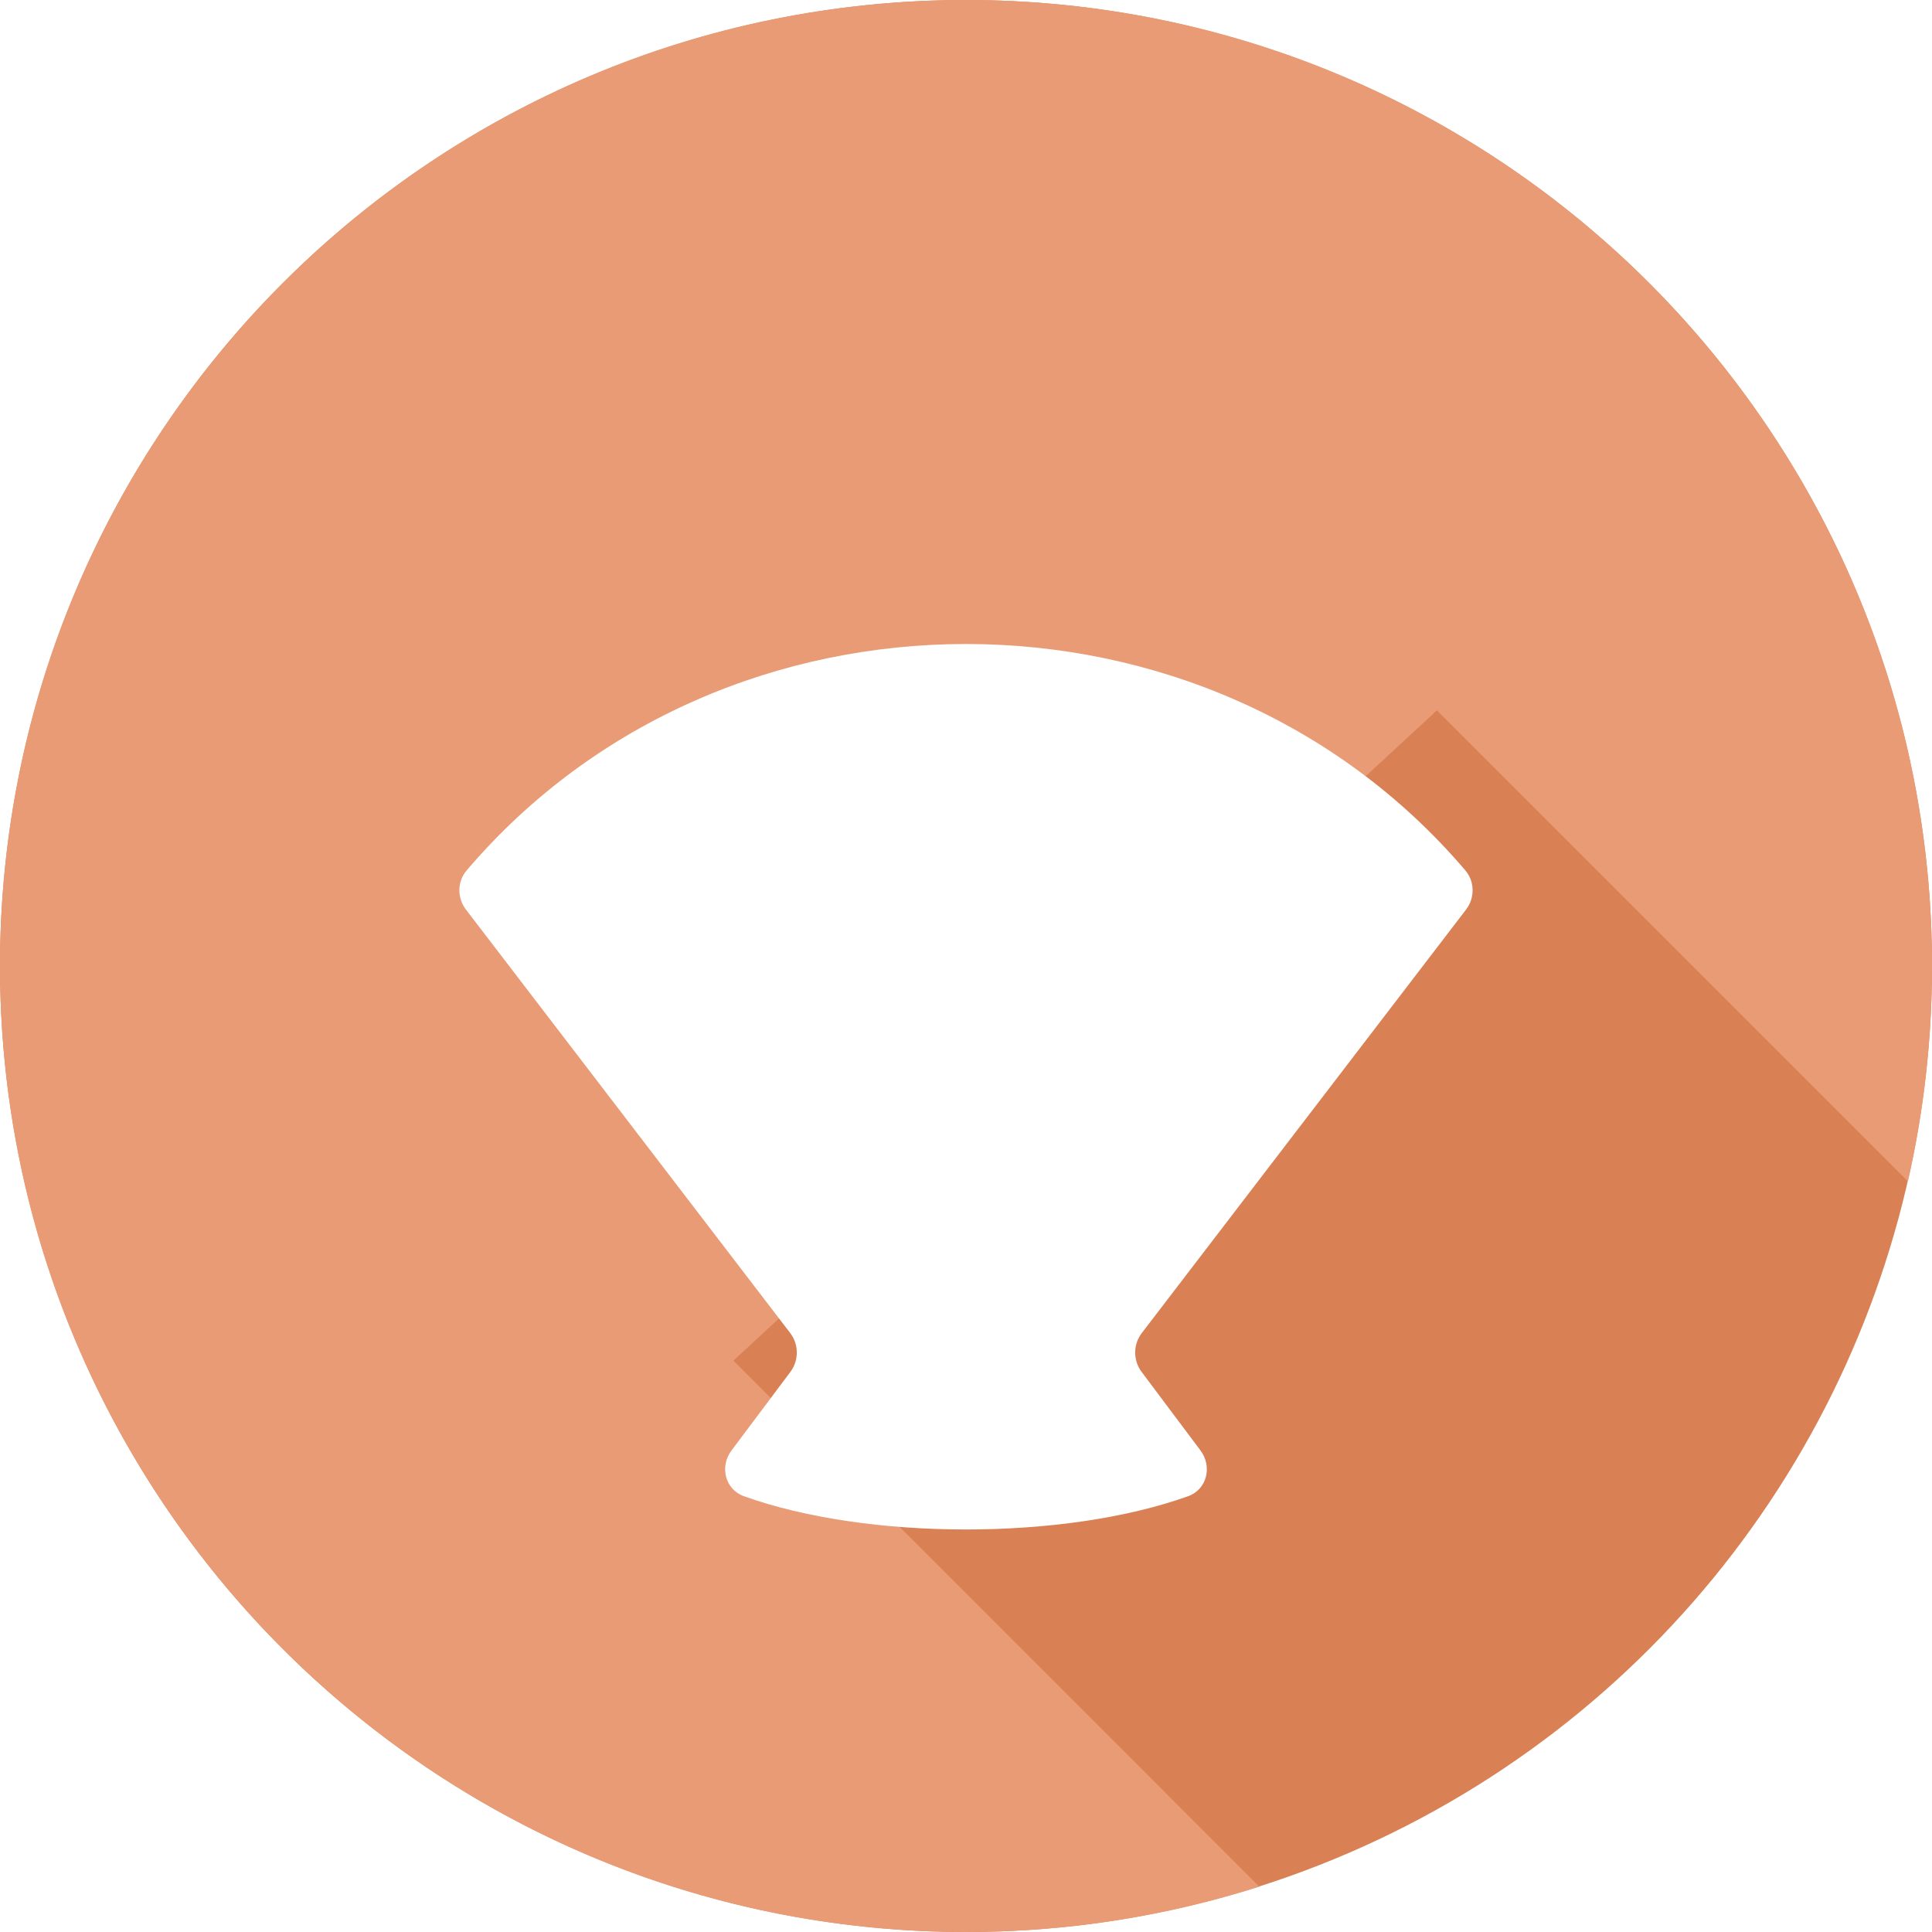 <svg width="30" height="30" viewBox="0 0 30 30" fill="none" xmlns="http://www.w3.org/2000/svg">
<circle cx="15" cy="15" r="15" fill="#D98054"/>
<path fill-rule="evenodd" clip-rule="evenodd" d="M29.626 18.345C29.871 17.269 30 16.15 30 15C30 6.716 23.284 0 15 0C6.716 0 0 6.716 0 15C0 23.284 6.716 30 15 30C16.588 30 18.119 29.753 19.555 29.296L11.388 21.128L22.312 11.031L22.318 11.037L29.626 18.345Z" fill="#E89B75"/>
<g filter="url(#filter0_d_105_29969)">
<path d="M7.236 12.125C7.097 11.944 7.098 11.69 7.246 11.516C11.237 6.828 18.763 6.828 22.754 11.516C22.902 11.69 22.903 11.944 22.764 12.125L17.73 18.699C17.594 18.877 17.593 19.124 17.727 19.303L18.64 20.521C18.828 20.77 18.743 21.128 18.449 21.233C16.531 21.922 13.469 21.922 11.551 21.233C11.257 21.128 11.172 20.77 11.36 20.521L12.273 19.303C12.407 19.124 12.406 18.877 12.27 18.699L7.236 12.125Z" fill="white"/>
</g>
<defs>
<filter id="filter0_d_105_29969" x="3.133" y="6" width="23.733" height="21.75" filterUnits="userSpaceOnUse" color-interpolation-filters="sRGB">
<feFlood flood-opacity="0" result="BackgroundImageFix"/>
<feColorMatrix in="SourceAlpha" type="matrix" values="0 0 0 0 0 0 0 0 0 0 0 0 0 0 0 0 0 0 127 0" result="hardAlpha"/>
<feOffset dy="2"/>
<feGaussianBlur stdDeviation="2"/>
<feComposite in2="hardAlpha" operator="out"/>
<feColorMatrix type="matrix" values="0 0 0 0 0 0 0 0 0 0 0 0 0 0 0 0 0 0 0.1 0"/>
<feBlend mode="normal" in2="BackgroundImageFix" result="effect1_dropShadow_105_29969"/>
<feBlend mode="normal" in="SourceGraphic" in2="effect1_dropShadow_105_29969" result="shape"/>
</filter>
</defs>
</svg>
